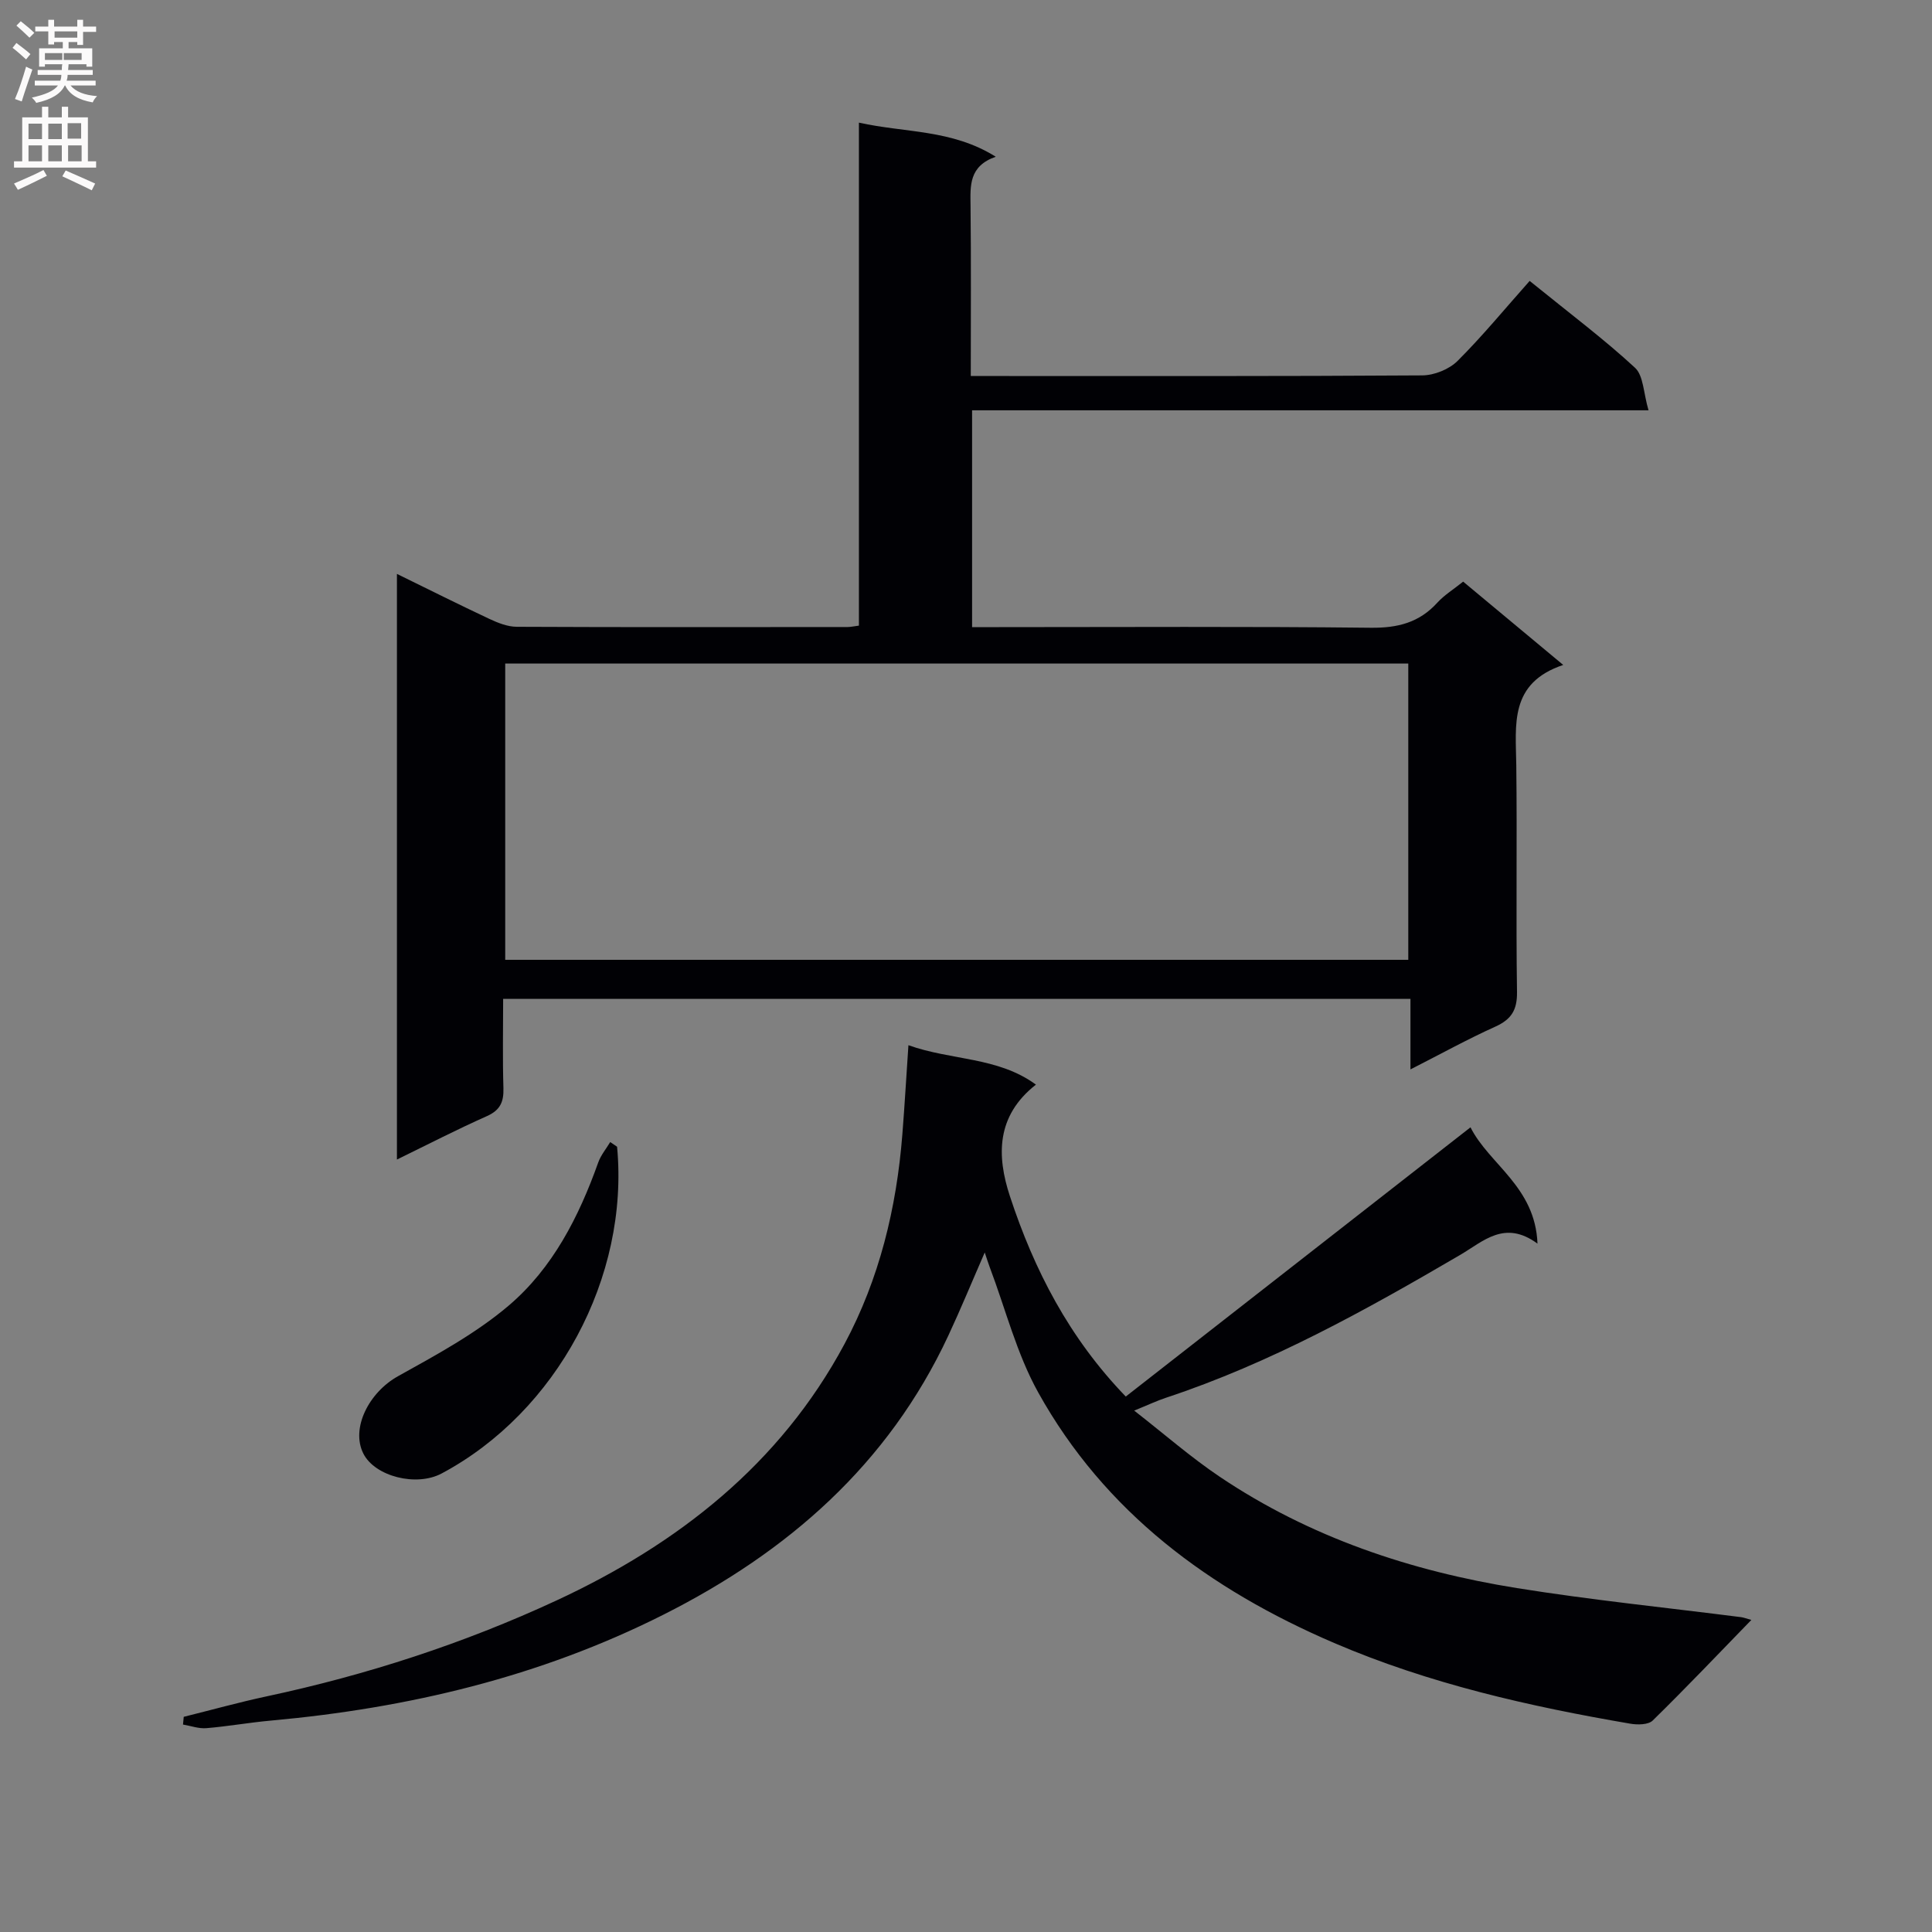 <svg enable-background="new 0 0 400 400" viewBox="0 0 400 400" xmlns="http://www.w3.org/2000/svg"><rect x="0" y="0" width="400" height="400" fill="#808080" stroke="none"/><g fill="#010105"><path d="m316.7 58.16c8.53 6.92 15.48 12.12 21.81 17.98 1.77 1.64 1.74 5.23 2.8 8.81-47.4 0-93.59 0-140.05 0v44.89h5.57c25.66 0 51.32-.16 76.98.13 5.56.06 10.02-1.06 13.77-5.19 1.43-1.57 3.31-2.72 5.35-4.36 6.68 5.56 13.27 11.05 20.72 17.25-11.22 3.76-9.82 12.39-9.72 20.73.19 15.66-.08 31.33.15 46.99.05 3.74-1.18 5.67-4.5 7.17-5.72 2.58-11.24 5.63-17.56 8.85 0-5.16 0-9.69 0-14.6-62.79 0-125 0-187.85 0 0 6.29-.13 12.39.06 18.49.08 2.84-.67 4.56-3.44 5.79-6.17 2.74-12.19 5.85-18.61 8.98 0-40.59 0-80.62 0-121.25 6.67 3.26 12.88 6.38 19.17 9.33 1.76.82 3.74 1.61 5.63 1.62 22.83.11 45.66.06 68.48.05.64 0 1.28-.15 2.37-.29 0-34.52 0-68.92 0-104.14 9.62 2.14 19.22 1.36 28.33 7.06-5.58 1.95-5.27 6-5.22 10.15.13 11.49.05 22.98.05 35.25h5.01c29.49 0 58.99.07 88.48-.13 2.47-.02 5.55-1.26 7.29-2.99 5.18-5.17 9.83-10.84 14.93-16.57zm-25.13 79.22c-62.69 0-124.79 0-186.97 0v61.34h186.97c0-20.54 0-40.79 0-61.34z"/><path d="m38.04 355.45c5.73-1.42 11.42-3.01 17.18-4.24 20.71-4.42 40.78-10.94 59.93-19.82 25.13-11.65 46.34-28.21 59.7-53.14 7.21-13.46 10.77-28.13 11.97-43.35.47-5.93.81-11.88 1.26-18.5 8.94 3.19 18.51 2.38 26.4 8.16-8.27 6.48-8.13 14.77-5.39 23.1 5.01 15.25 12.26 29.34 23.99 41.48 23.75-18.55 47.3-36.95 71.37-55.74 3.88 7.7 13.42 12.3 13.87 24.08-6.81-5-11.19-.48-16.03 2.35-19.52 11.42-39.26 22.4-60.86 29.55-1.86.61-3.64 1.46-6.61 2.67 6.29 4.9 11.73 9.67 17.69 13.68 18.66 12.55 39.55 19.54 61.57 23.07 15.4 2.47 30.95 4.04 46.43 6.02.47.06.93.25 2.09.57-6.97 7.17-13.57 14.12-20.43 20.83-.91.89-3.14.91-4.64.65-20.97-3.59-41.64-8.27-61.31-16.71-25.76-11.06-47.46-27.03-61.28-51.89-4.46-8.02-6.75-17.25-10.03-25.92-.34-.9-.62-1.83-1.03-3.04-2.62 6-4.96 11.69-7.56 17.26-12.44 26.63-33.19 44.76-59.02 57.76-25.58 12.88-52.86 19.33-81.22 21.9-4.47.4-8.9 1.2-13.36 1.57-1.58.13-3.22-.48-4.83-.75.06-.53.11-1.06.15-1.6z"/><path d="m127.76 237.42c2.54 26.98-12.47 54.93-36.33 67.65-5.23 2.79-13.79.62-16.19-4.1-2.67-5.26 1.16-12.71 7.18-16.05 7.91-4.4 16.06-8.8 22.9-14.61 9.1-7.74 14.53-18.38 18.54-29.64.54-1.51 1.64-2.82 2.48-4.22.47.33.94.65 1.42.97z"/></g><path d="m2.6 9.9.8-1c.9.7 1.9 1.4 2.9 2.3l-.9 1.1c-1.1-1-2-1.8-2.8-2.4zm.5 10.6c.9-2.1 1.6-4.3 2.3-6.7.4.2.8.4 1.3.6-.7 2.1-1.5 4.3-2.2 6.6zm.3-15.2.9-.9c1 .8 2 1.6 2.8 2.4l-1 1c-.9-.9-1.8-1.7-2.7-2.5zm12.6-1.2h1.2v1.4h2.7v1.1h-2.7v2.7h-1.2v-.6h-1.8v1.3h4.9v3.8h-1.2v-.5h-3.7c0 .4-.1.9-.1 1.2h5.1v1h-5.2c0 .5-.1.9-.2 1.2h6v1h-5.2c1.1 1.3 2.9 2 5.5 2.2-.4.4-.7.8-.9 1.3-2.9-.5-4.8-1.6-5.7-3.5h-.1c-.8 1.7-2.7 2.9-5.9 3.6-.2-.4-.6-.8-.9-1.1 2.8-.6 4.6-1.4 5.4-2.5h-4.8v-1h5.3c.1-.3.2-.7.2-1.2h-4.9v-1h5c0-.4 0-.8.1-1.2h-3.6v.5h-1.2v-3.8h4.9v-1.3h-1.8v.5h-1.2v-2.7h-2.7v-1h2.7v-1.4h1.2v1.4h4.8zm-6.7 8.3h3.6c0-.4 0-.9 0-1.4h-3.6zm1.9-4.6h4.8v-1.3h-4.7v1.3zm6.7 3.2h-4.7v1.4h3.7v-1.4z" fill="#fbfafa"/><path d="m8.7 22.1h1.3v2.2h2.8v-2.2h1.3v2.2h4.1v9.1h1.7v1.3h-17v-1.3h1.7v-9.1h4.1zm.3 13.1.7 1.2c-1.8.9-3.8 1.9-6 2.9-.2-.4-.5-.8-.8-1.3 2.3-1 4.4-1.9 6.1-2.8zm-3.1-6.4h2.8v-3.2h-2.8zm0 4.6h2.8v-3.3h-2.8zm4.1-4.6h2.8v-3.2h-2.8zm0 4.6h2.8v-3.3h-2.8zm3.6 1.9c2.1.9 4.1 1.8 6.1 2.7l-.7 1.4c-2.2-1.1-4.2-2-6.1-2.9zm3.2-9.8h-2.8v3.2h2.8v-3.1zm-2.7 7.9h2.8v-3.3h-2.8z" fill="#fbfafa"/></svg>